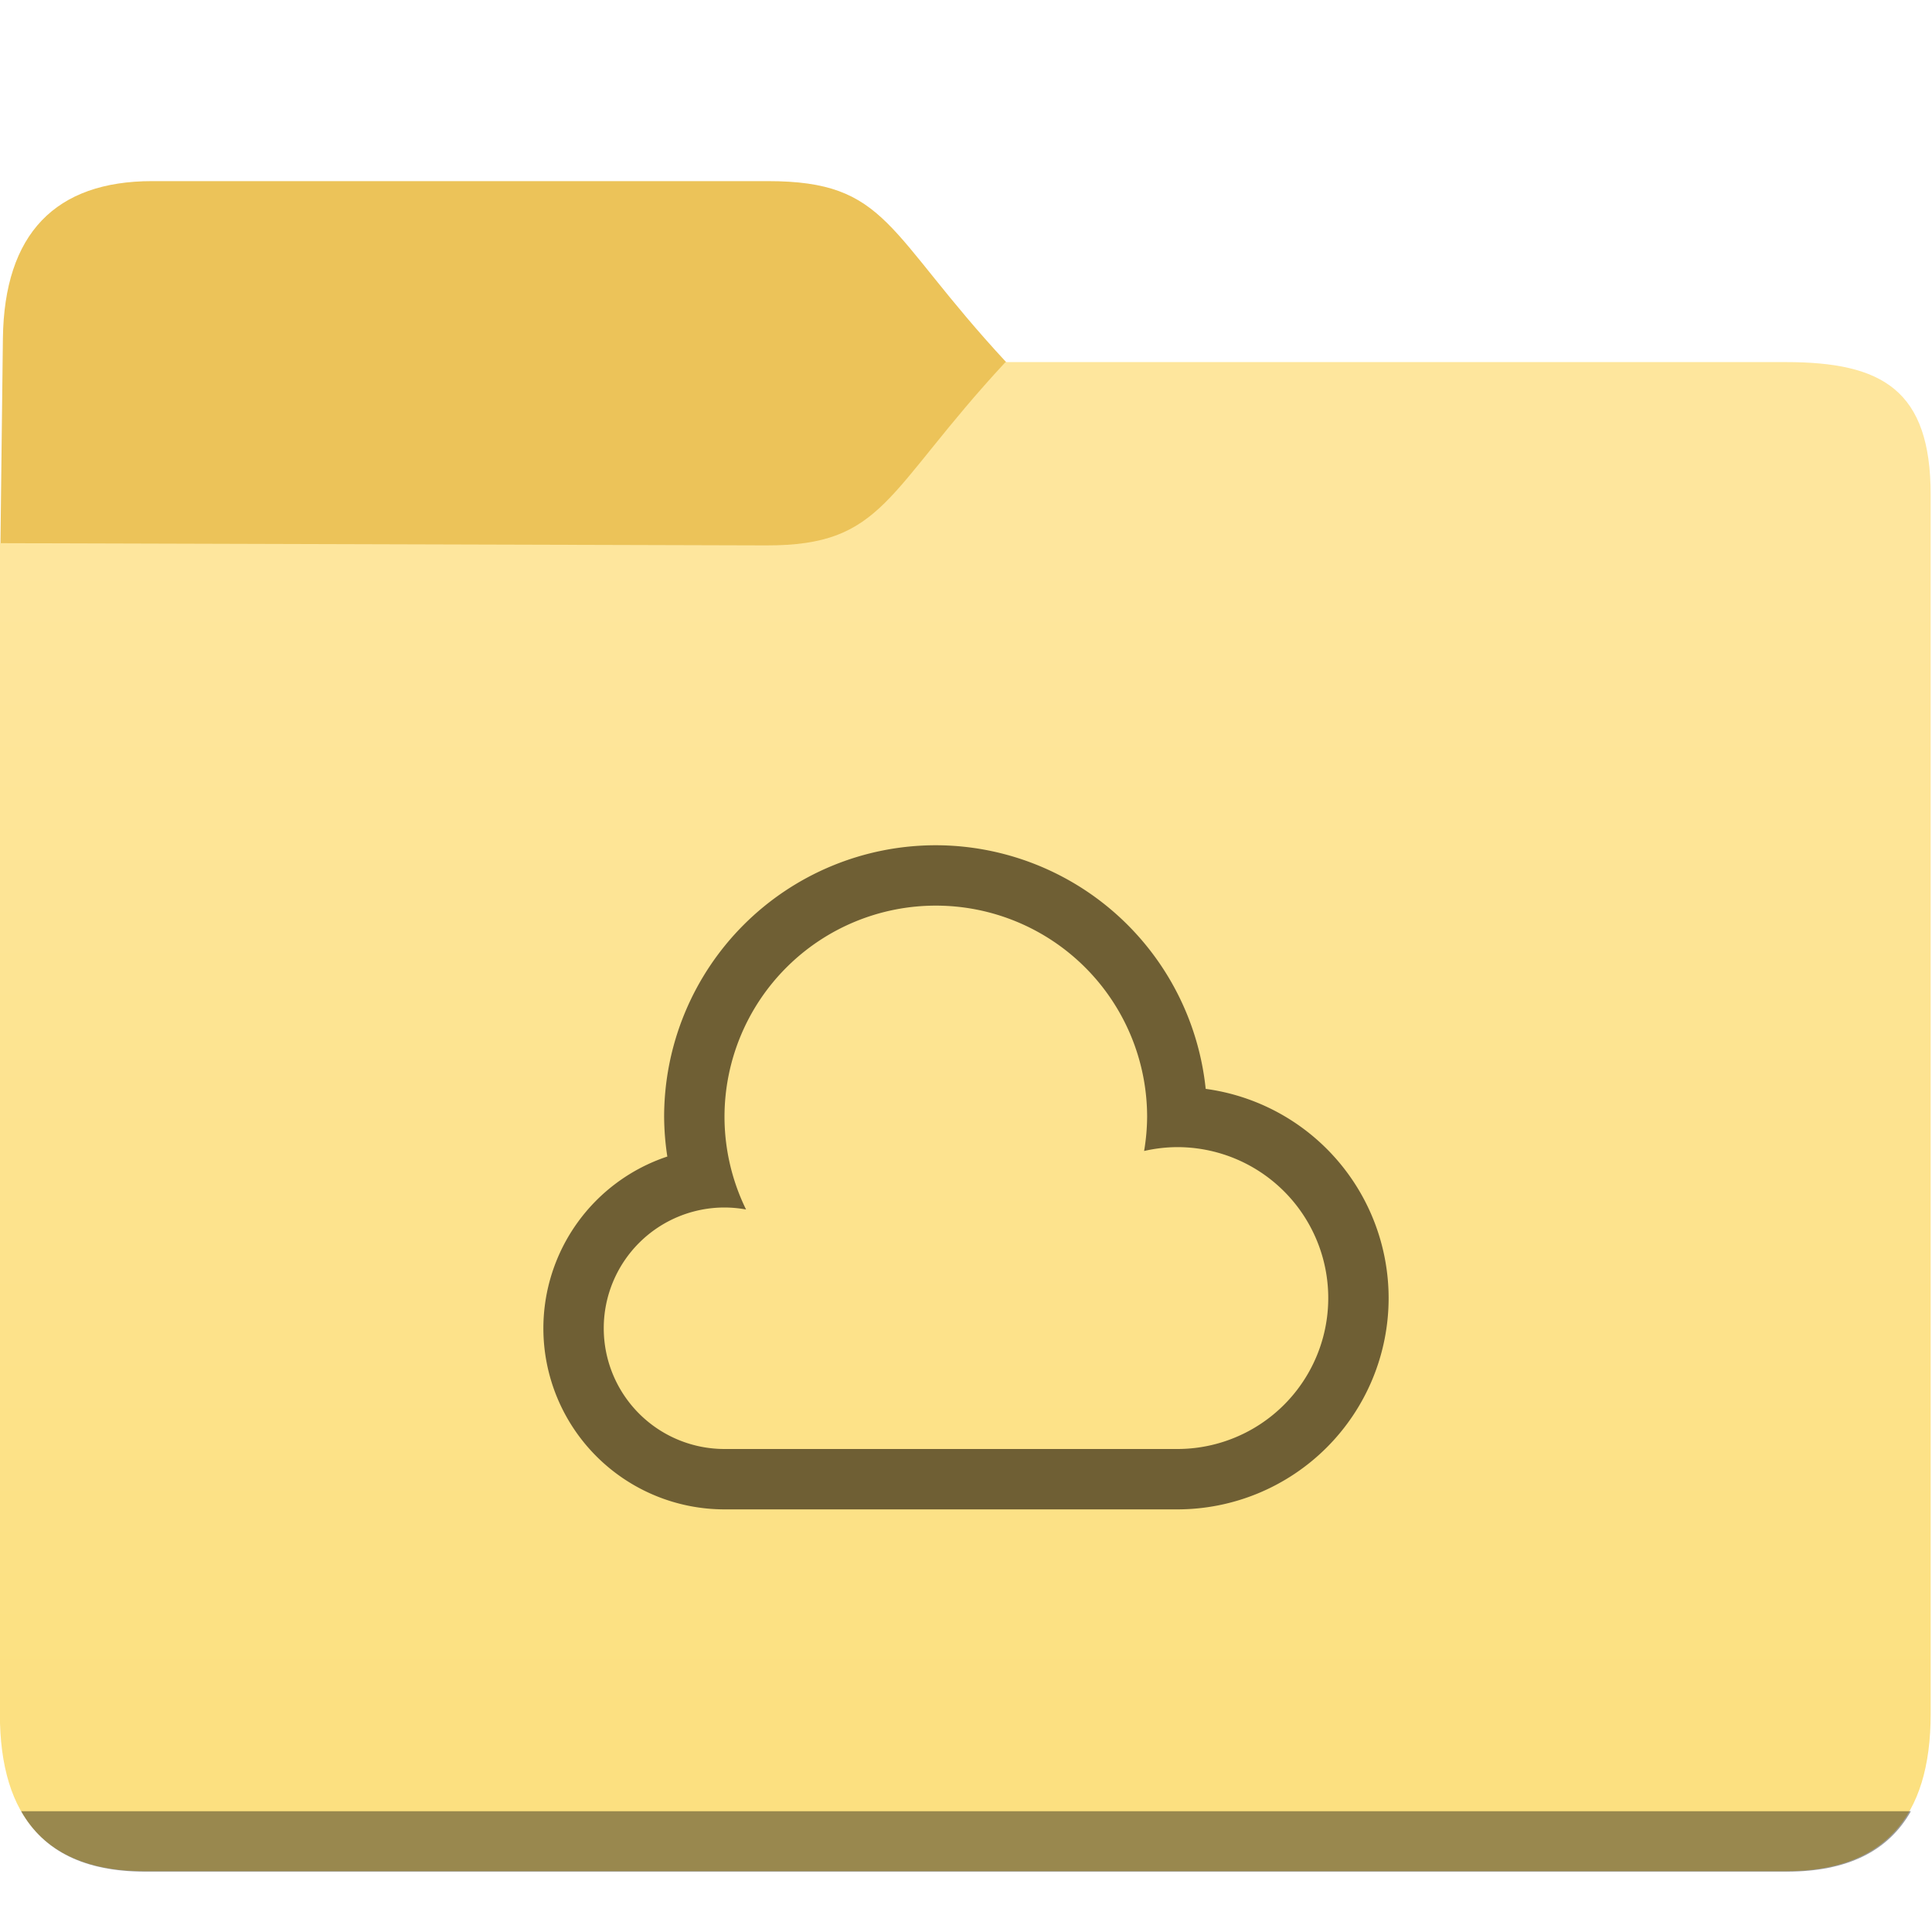 <svg xmlns="http://www.w3.org/2000/svg" xmlns:xlink="http://www.w3.org/1999/xlink" height="32" width="32">
    <defs>
        <linearGradient id="a">
            <stop offset="0" stop-color="#fce080"/>
            <stop offset="1" stop-color="#fee69d"/>
        </linearGradient>
        <linearGradient xlink:href="#a" id="b" gradientUnits="userSpaceOnUse" gradientTransform="matrix(1.3 0 0 1.3 73.6 6.6)" x1="-30" y1="35.868" x2="-30" y2="13"/>
    </defs>
    <path d="M16.8 9.62L16.667 6c-2-2.155-1.952-3-3.95-3H2.52C.92 3 .069 3.869.048 5.606L0 9.619" fill="#ecc359"/>
    <path d="M9.9 56C7.3 56 6 54.7 6 52.1V23.073l20.635.055c3.198.008 3.198-1.32 6.448-4.545H54.1c2.6 0 3.9.692 3.9 3.292V52.1c0 2.6-1.3 3.9-3.9 3.9z" fill="url(#b)" transform="matrix(.615 0 0 .668 -3.692 -6.416)"/>
    <path d="M.35 30c.377.666 1.06 1 2.05 1h27.2c.99 0 1.673-.334 2.05-1z" fill-opacity=".392"/>
            <g transform="translate(8 12)">
            <path d="M7.5 2A4.5 4.5 0 0 0 3 6.5a4.5 4.5 0 0 0 .053.656A3 3 0 0 0 1 10a3 3 0 0 0 3 3h7.5A3.5 3.5 0 0 0 15 9.5a3.5 3.5 0 0 0-3.03-3.465A4.5 4.5 0 0 0 7.5 2zm0 1A3.5 3.5 0 0 1 11 6.5a3.5 3.5 0 0 1-.05.564A2.5 2.5 0 0 1 11.5 7 2.5 2.5 0 0 1 14 9.5a2.5 2.5 0 0 1-2.5 2.5H4a2 2 0 0 1-2-2 2 2 0 0 1 2-2 2 2 0 0 1 .357.033A3.5 3.5 0 0 1 4 6.5 3.5 3.5 0 0 1 7.5 3z" fill="#6f5f34" color="#6f5f34"/>

    </g>
</svg>
